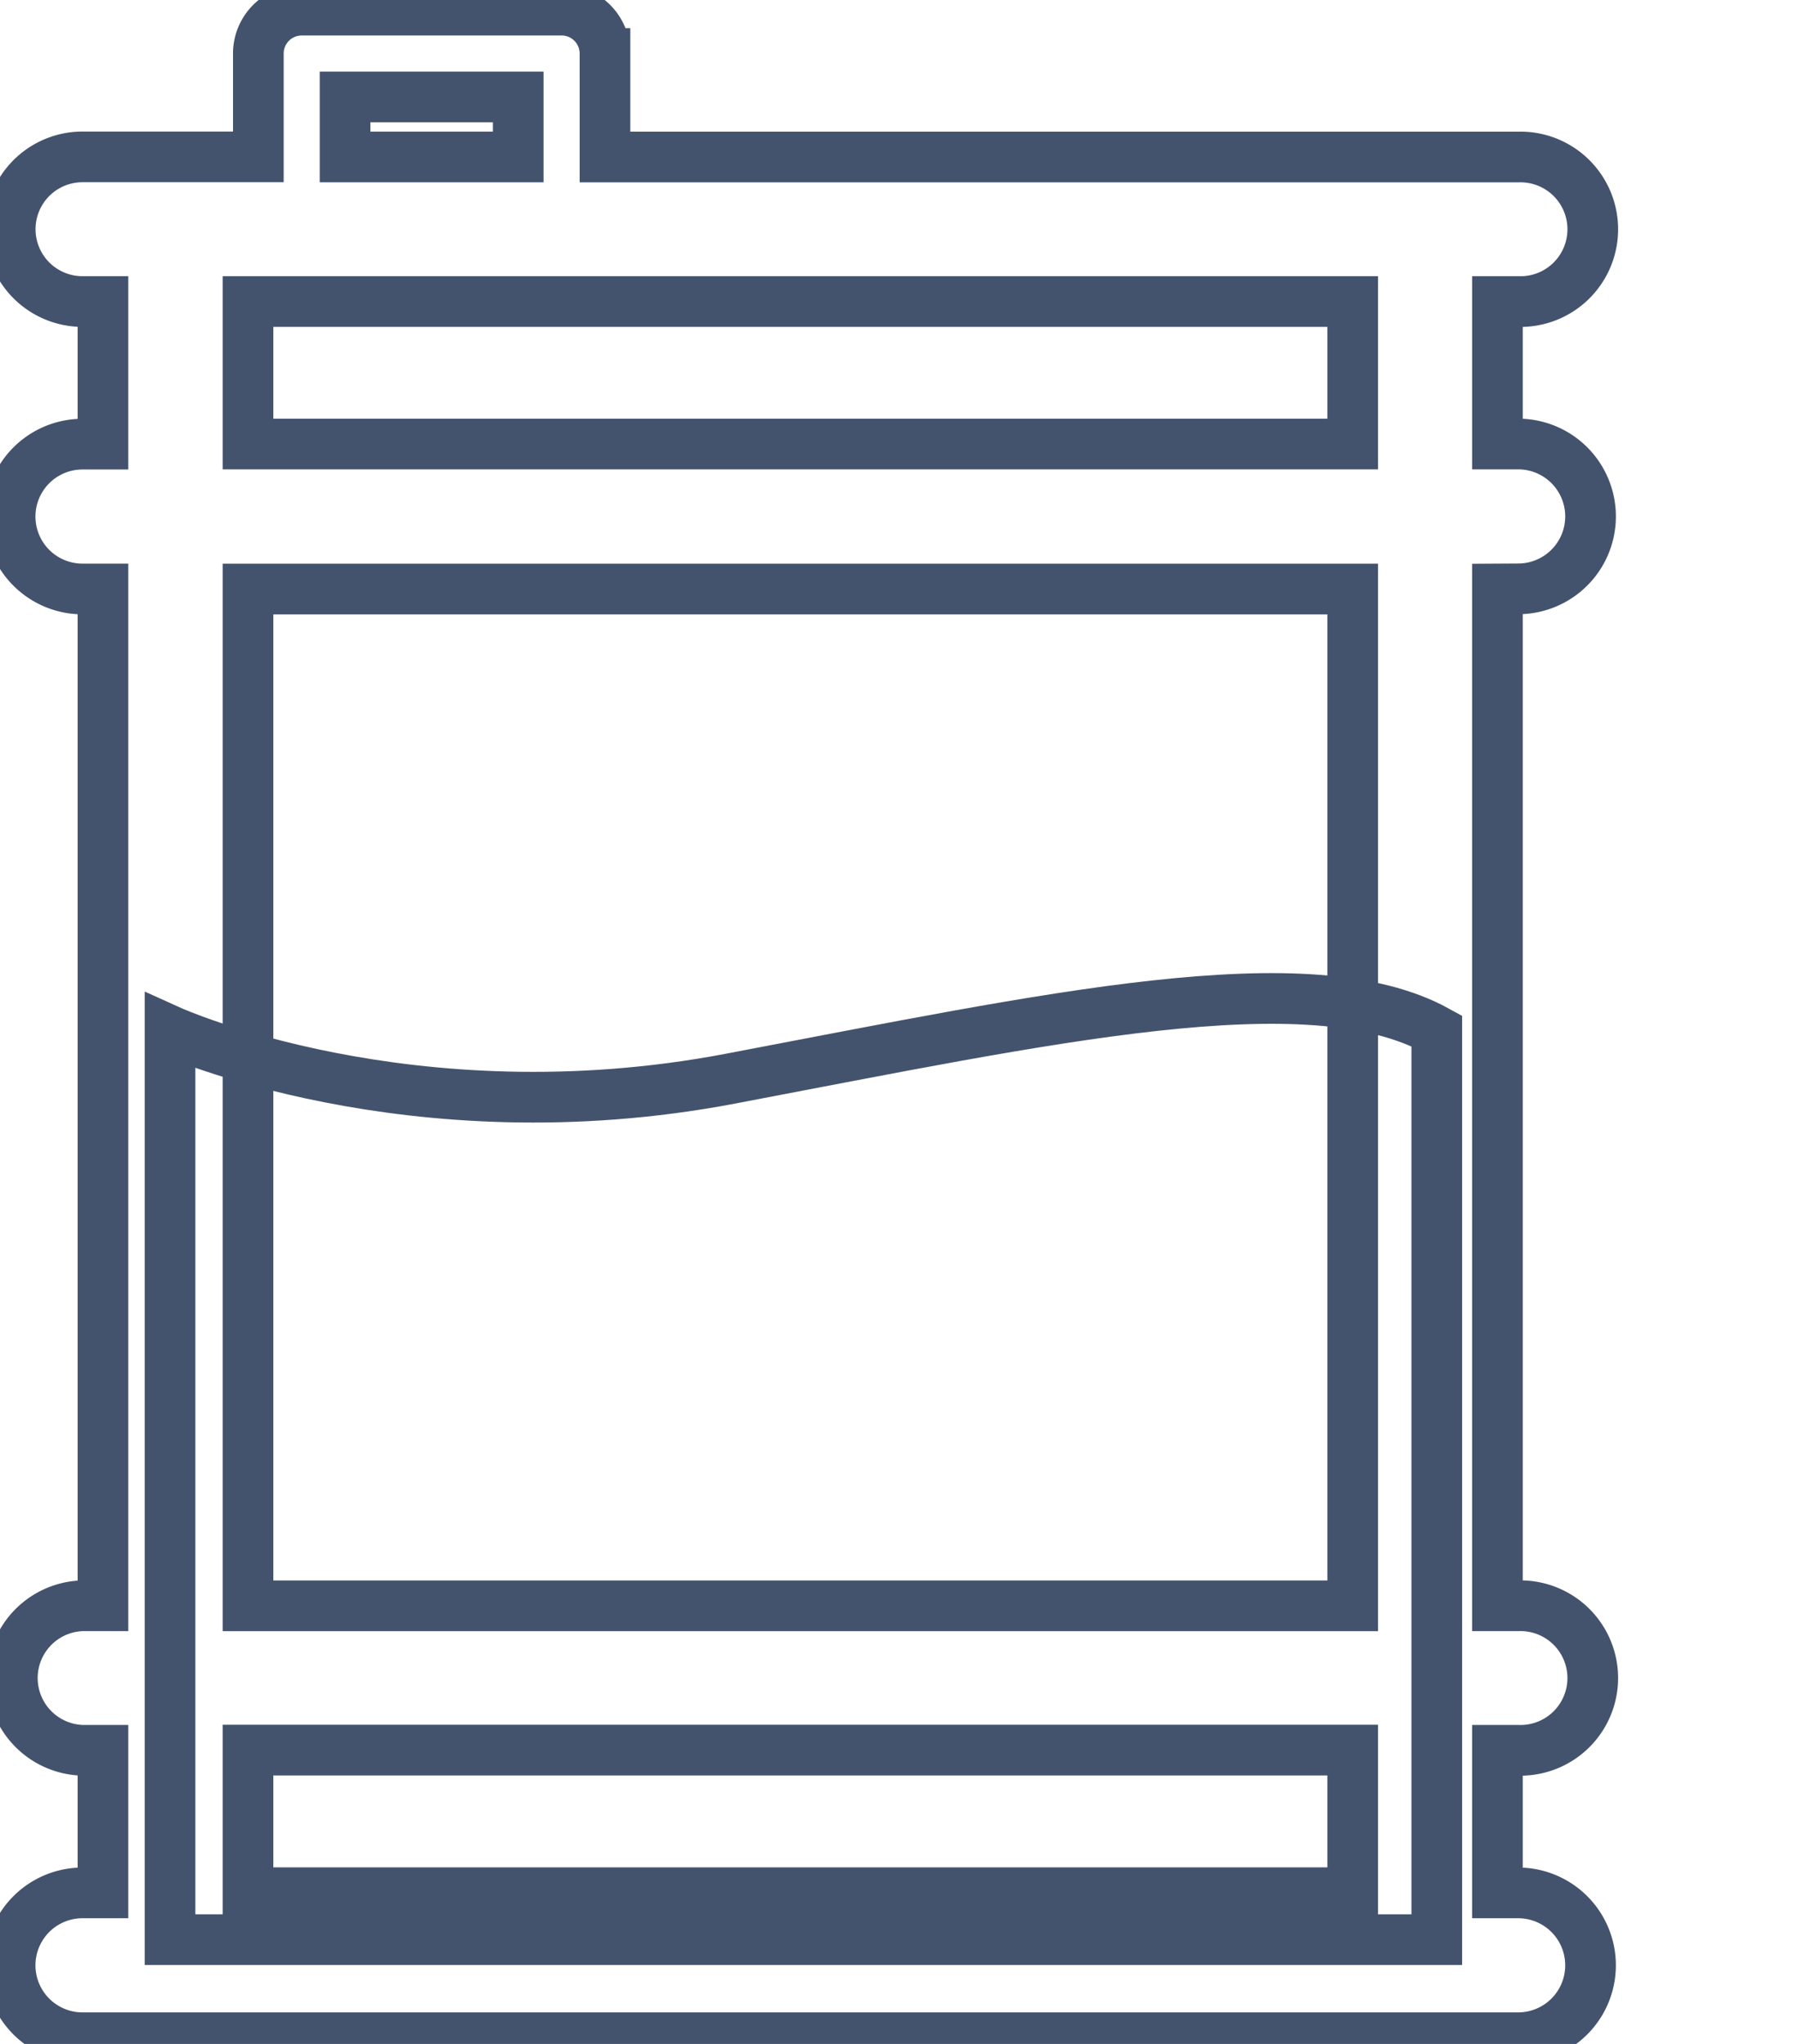 <svg data-v-9833e8b2="" version="1.1" xmlns="http://www.w3.org/2000/svg" xmlns:xlink="http://www.w3.org/1999/xlink" width="22" height="25"><g data-v-9833e8b2=""><path data-v-9833e8b2="" transform="scale(0.124)" fill="none" stroke="rgba(68, 83, 109, 1)" paint-order="fill stroke markers" d="m149.806,58.084a7.143,7.143 0 0 0 0,-14.286l-2.043,0l0,-14.054l2.067,0a7.131,7.131 0 1 0 0,-14.256l-90.133,0l0,-10.207a4.281,4.281 0 0 0 -4.281,-4.281l-25.643,0a4.281,4.281 0 0 0 -4.281,4.281l0,10.195l-17.35,0a7.131,7.131 0 1 0 0,14.268l2.018,0l0,14.066l-2.018,0a7.143,7.143 0 0 0 0,14.286l2.018,0l0,100.297l-2.018,0a7.131,7.131 0 0 0 0,14.256l2.018,0l0,14.066l-2.018,0a7.143,7.143 0 1 0 0,14.286l141.663,0a7.143,7.143 0 0 0 0,-14.286l-2.043,0l0,-14.066l2.067,0a7.131,7.131 0 1 0 0,-14.256l-2.067,0l0,-100.297l2.043,-0.012zm-115.757,-48.522l17.087,0l0,5.92l-17.087,0l0,-5.92zm99.428,177.134l-109.006,0l0,-14.066l109.006,0l0,14.066zm0,-28.297l-109.006,0l0,-100.297l109.006,0l0,100.297zm0,-114.601l-109.006,0l0,-14.054l109.006,0l0,14.054z" stroke-width="5" stroke-miterlimit="10" stroke-dasharray=""></path><path data-v-9833e8b2="" transform="scale(0.124)" fill="none" stroke="rgba(68, 83, 109, 1)" paint-order="fill stroke markers" d="m16.778,101.682s23.674,10.715 55.243,4.727s57.126,-11.675 69.755,-4.727l0,89.643l-124.998,0l0,-89.643z" stroke-width="5" stroke-miterlimit="10" stroke-dasharray=""></path></g></svg>
